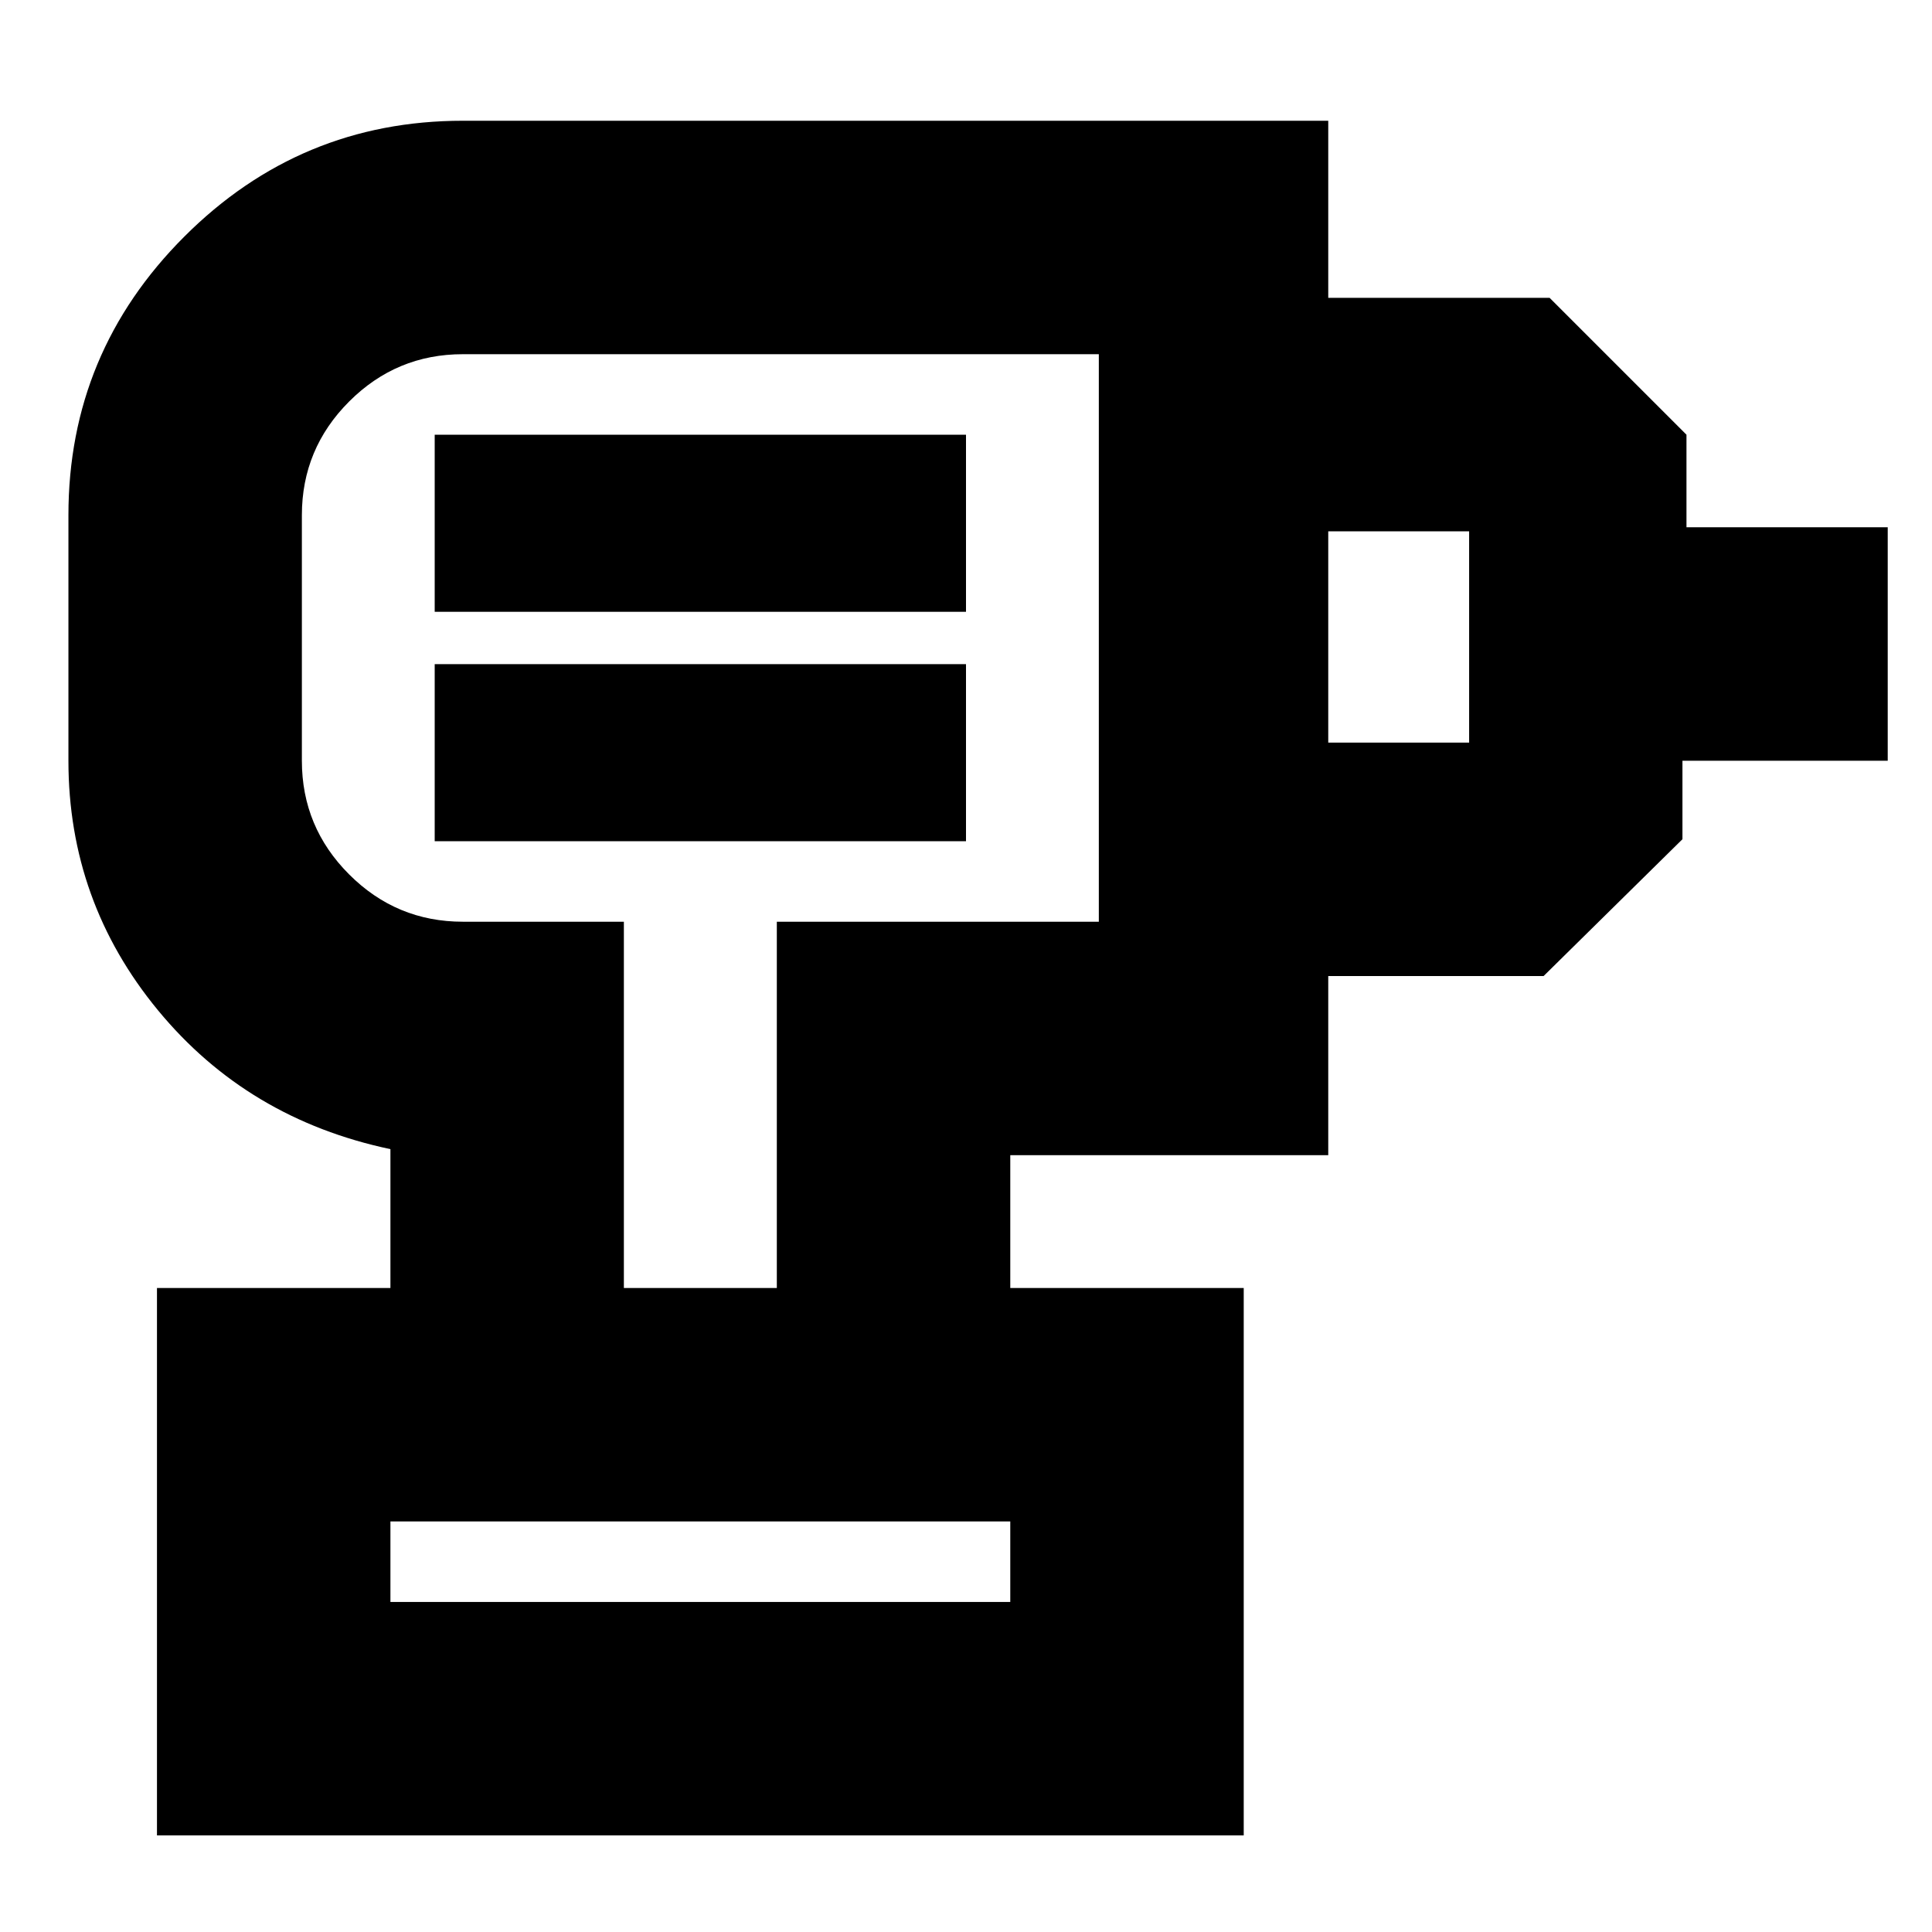 <svg xmlns="http://www.w3.org/2000/svg" height="24" viewBox="0 -960 960 960" width="24"><path d="M194-164h308v-40H194v40Zm22-378h264v-88H216v88Zm0-114h264v-88H216v88Zm444 181v-116h70v-105h-70v-116h110l68 68v46h100v116H836v39l-69 68H660ZM502-320H386v-182h160v-282H230q-33 0-56.5 23.5T150-704v122q0 33 23.5 56.5T230-502h80v182H194v-69q-71-15-115.5-69T34-582v-122q0-80.85 57.57-138.42Q149.15-900 230-900h430v514H502v66ZM78-48v-272h540v272H78Zm270-595Zm154 479H194h308Z"/></svg>